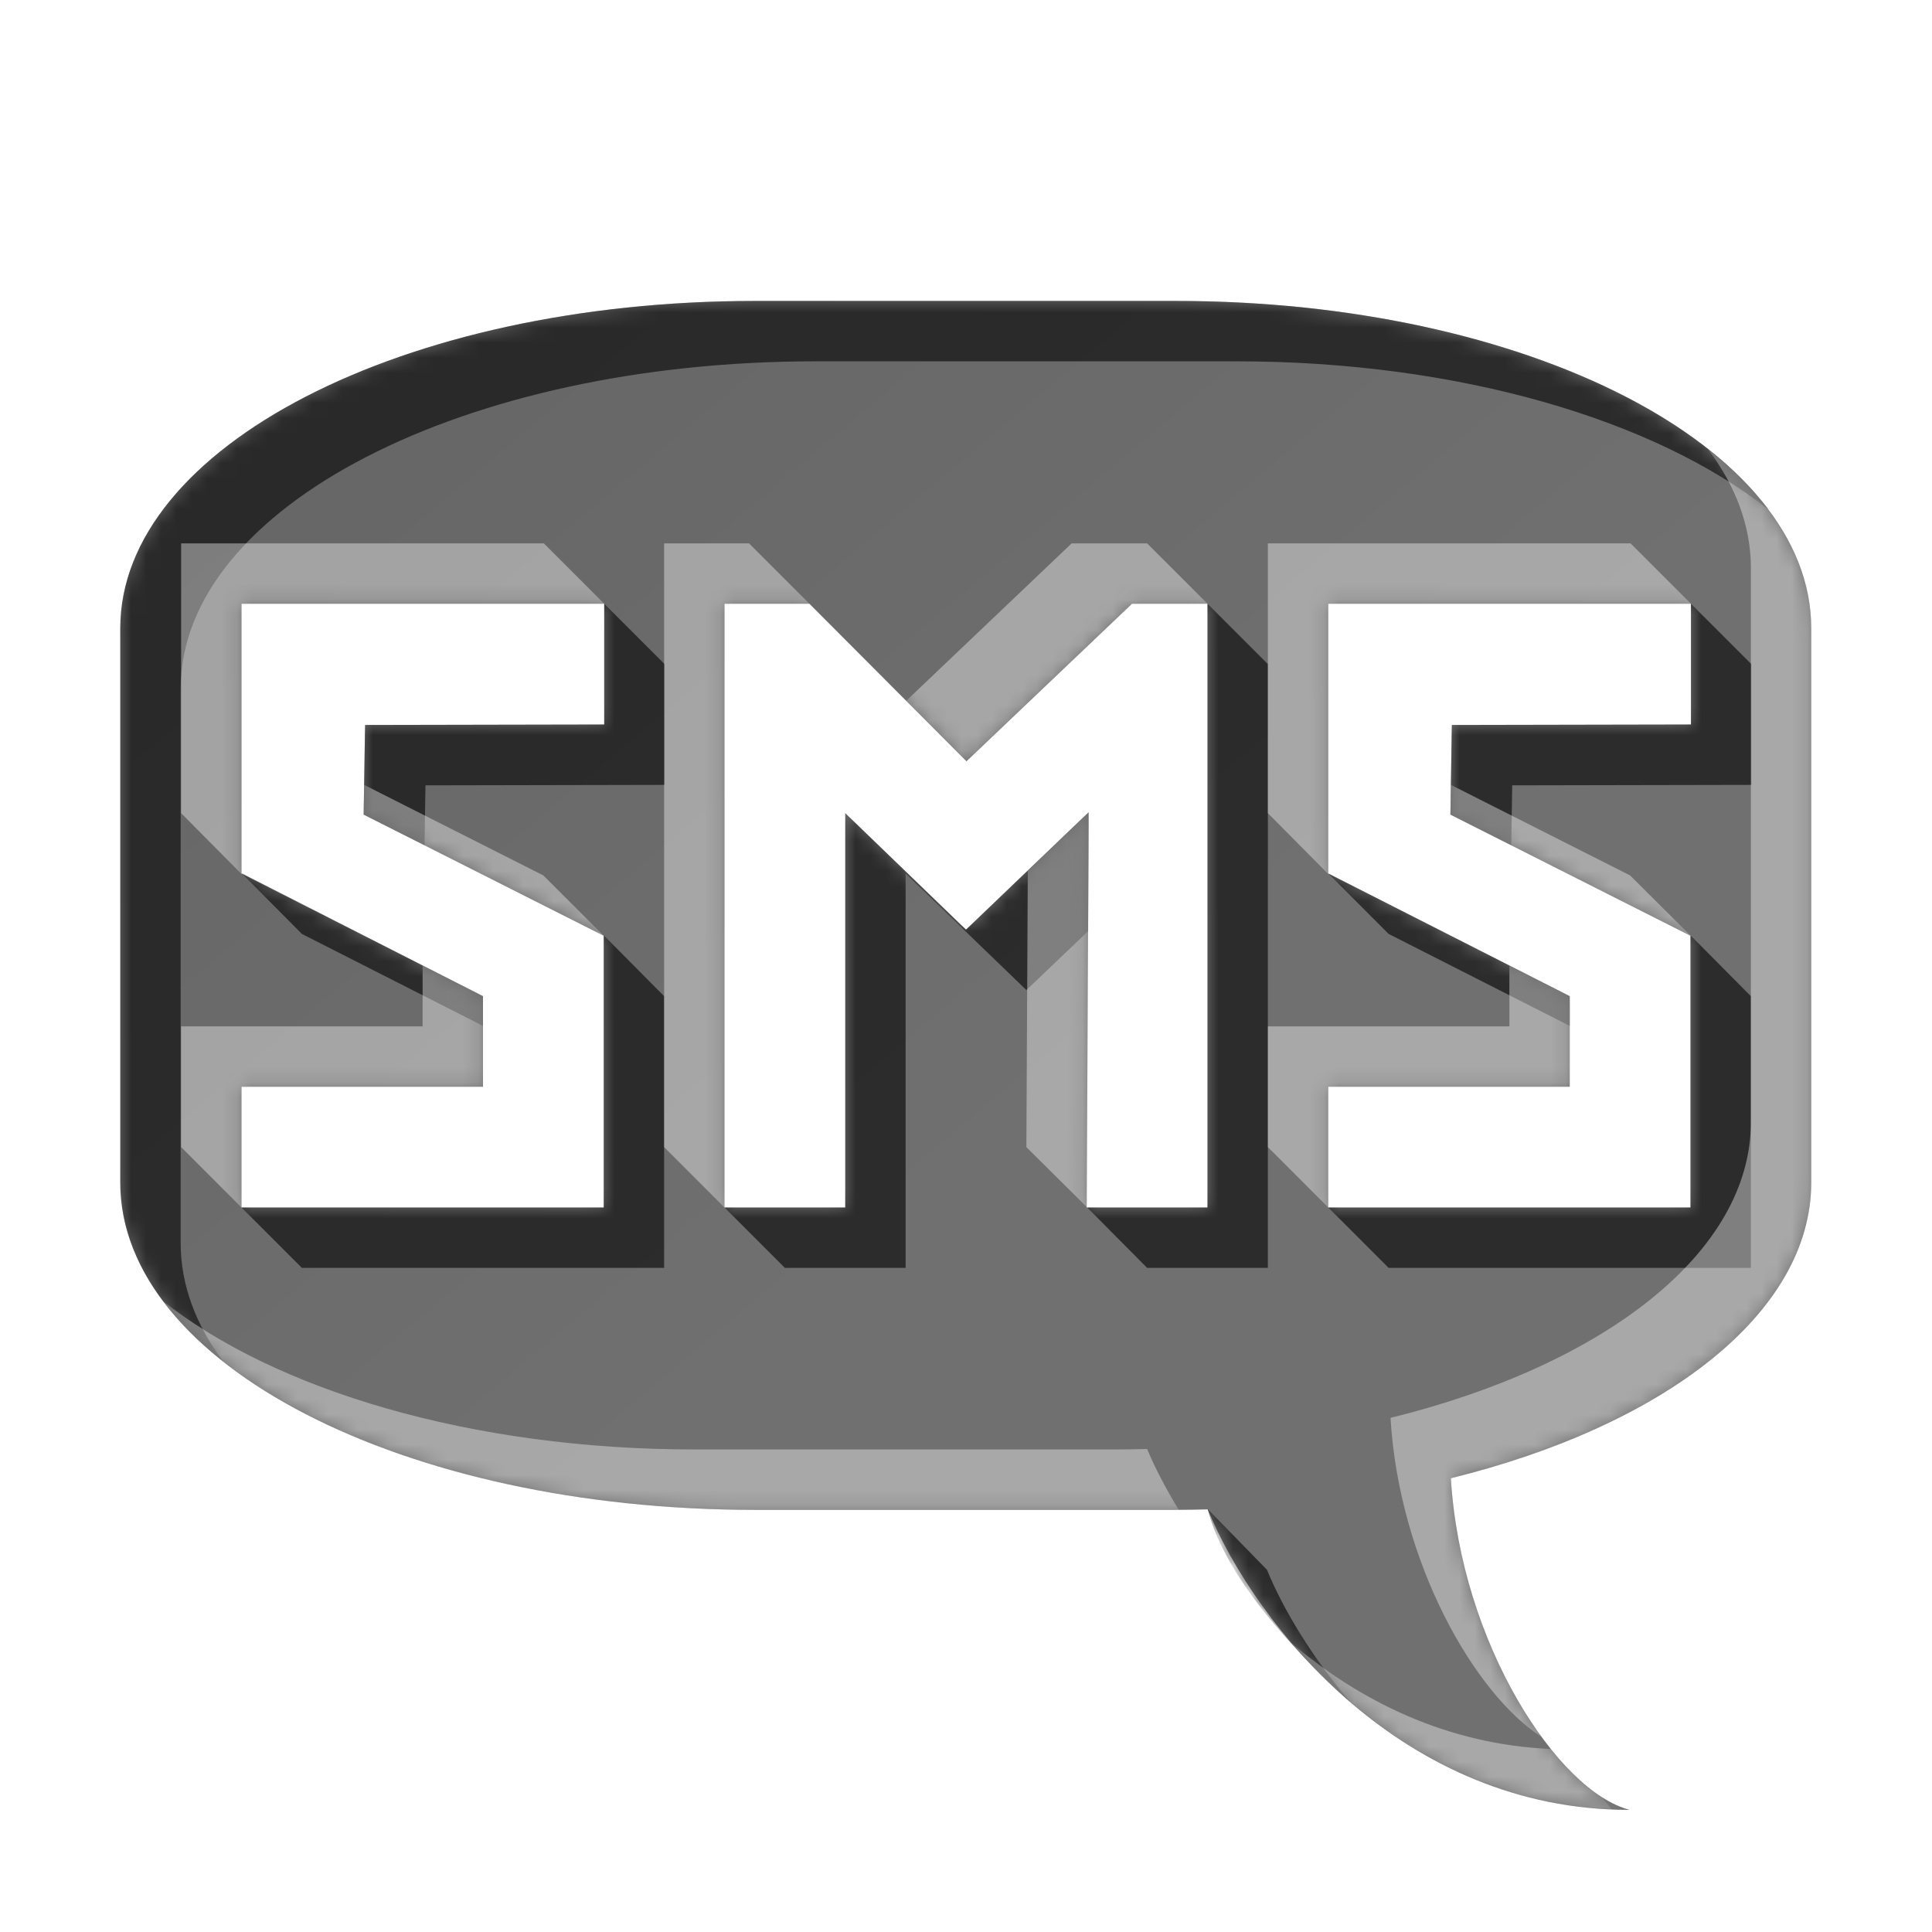 <?xml version="1.0" encoding="UTF-8" standalone="no"?>
<!-- Created with Inkscape (http://www.inkscape.org/) -->

<svg
   xmlns:dc="http://purl.org/dc/elements/1.1/"
   xmlns:cc="http://creativecommons.org/ns#"
   xmlns:rdf="http://www.w3.org/1999/02/22-rdf-syntax-ns#"
   xmlns:svg="http://www.w3.org/2000/svg"
   xmlns="http://www.w3.org/2000/svg"
   xmlns:xlink="http://www.w3.org/1999/xlink"
   xmlns:sodipodi="http://sodipodi.sourceforge.net/DTD/sodipodi-0.dtd"
   xmlns:inkscape="http://www.inkscape.org/namespaces/inkscape"
   width="128"
   height="128"
   id="svg2"
   version="1.1"
   inkscape:version="0.91 r13725"
   sodipodi:docname="sms.svg"
   inkscape:export-filename="sms_16.png"
   inkscape:export-xdpi="11.25"
   inkscape:export-ydpi="11.25">
  <defs
     id="defs4">
    <linearGradient
       id="linearGradient3843">
      <stop
         style="stop-color:#f9f9fa;stop-opacity:1;"
         offset="0"
         id="stop3845" />
      <stop
         style="stop-color:#efeff0;stop-opacity:1;"
         offset="1"
         id="stop3847" />
    </linearGradient>
    <filter
       inkscape:collect="always"
       id="filter3784">
      <feGaussianBlur
         inkscape:collect="always"
         stdDeviation="0.741"
         id="feGaussianBlur3786" />
    </filter>
    <filter
       inkscape:collect="always"
       id="filter3835"
       x="-0.119"
       width="1.238"
       y="-0.119"
       height="1.237">
      <feGaussianBlur
         inkscape:collect="always"
         stdDeviation="5.944"
         id="feGaussianBlur3837" />
    </filter>
    <filter
       inkscape:collect="always"
       id="filter3839">
      <feGaussianBlur
         inkscape:collect="always"
         stdDeviation="4.512"
         id="feGaussianBlur3841" />
    </filter>
    <linearGradient
       inkscape:collect="always"
       xlink:href="#linearGradient3843"
       id="linearGradient3849"
       x1="14.268"
       y1="932.537"
       x2="86.411"
       y2="1016.109"
       gradientUnits="userSpaceOnUse"
       gradientTransform="matrix(1.005,0,0,1.002,-0.735,-1.995)" />
    <mask
       maskUnits="userSpaceOnUse"
       id="mask3859">
      <rect
         ry="19.797"
         rx="20.428"
         y="925.126"
         x="1.232"
         height="123.393"
         width="123.393"
         id="rect3861"
         style="color:#000000;fill:#ffffff;fill-opacity:1;stroke:none;stroke-width:0.964;marker:none;visibility:visible;display:inline;overflow:visible;enable-background:accumulate" />
    </mask>
    <linearGradient
       id="linearGradient3834-0-7-118-5">
      <stop
         style="stop-color:#626262;stop-opacity:1;"
         offset="0"
         id="stop3836-1-1-88-8" />
      <stop
         style="stop-color:#707070;stop-opacity:1;"
         offset="1"
         id="stop3838-0-6-22-7" />
    </linearGradient>
    <linearGradient
       inkscape:collect="always"
       xlink:href="#linearGradient3834-0-7-118-5"
       id="linearGradient3879"
       gradientUnits="userSpaceOnUse"
       gradientTransform="matrix(0.705,-0.692,0.638,0.627,45.123,-50.658)"
       x1="24.393"
       y1="20.992"
       x2="15.709"
       y2="125.959" />
    <filter
       color-interpolation-filters="sRGB"
       inkscape:collect="always"
       id="filter3822-9-6-4-5-2-3-9">
      <feGaussianBlur
         inkscape:collect="always"
         stdDeviation="2.861"
         id="feGaussianBlur3824-5-7-3-8-3-5-1" />
    </filter>
    <filter
       color-interpolation-filters="sRGB"
       inkscape:collect="always"
       id="filter3822-2-7-6-4-1-8-7">
      <feGaussianBlur
         inkscape:collect="always"
         stdDeviation="2.861"
         id="feGaussianBlur3824-4-8-9-3-9-4-3" />
    </filter>
    <mask
       maskUnits="userSpaceOnUse"
       id="mask3964">
      <path
         sodipodi:nodetypes="ssssscccssssccccccccccccccccccccccccccccccccccccccc"
         inkscape:connector-curvature="0"
         id="path3966"
         d="m 50.031,19.938 c -23.308,0 -42.062,9.676 -42.062,21.688 l 0,36.719 c 0,12.011 18.754,21.688 42.062,21.688 l 27.875,0 c 0.676,0 1.44,-0.015 2.109,-0.031 3.209,7.783 13.003,19.937 27.954,19.906 C 103.206,118.682 96.775,108.858 96.125,97.938 110.268,94.451 120,86.99 120,78.344 L 120,41.625 C 120,29.614 101.215,19.938 77.906,19.938 z M 16,40 l 24.031,0 0,8 -15.844,0.031 -0.094,5.938 L 40,62 l 0,18 -24,0 0,-8 16,0 0,-6 -16,-8.125 z m 32,0 5.625,0 L 64.031,50.438 75,40 80,40 80,80 72,80 72.125,53.812 64,61.594 56,53.875 56,80 48,80 z m 40,0 24.031,0 0,8 -15.844,0.031 -0.094,5.938 L 112,62 l 0,18 -24,0 0,-8 16,0 0,-6 -16,-8.125 z"
         style="color:#000000;fill:#ffffff;fill-opacity:1;fill-rule:nonzero;stroke:none;stroke-width:0.907;marker:none;visibility:visible;display:inline;overflow:visible;enable-background:accumulate" />
    </mask>
  </defs>
  <sodipodi:namedview
     id="base"
     pagecolor="#ffffff"
     bordercolor="#666666"
     borderopacity="1.0"
     inkscape:pageopacity="0"
     inkscape:pageshadow="2"
     inkscape:zoom="4"
     inkscape:cx="24.312216"
     inkscape:cy="42.490498"
     inkscape:document-units="px"
     inkscape:current-layer="layer2"
     showgrid="true"
     inkscape:window-width="1920"
     inkscape:window-height="1030"
     inkscape:window-x="0"
     inkscape:window-y="25"
     inkscape:window-maximized="1"
     showguides="true"
     inkscape:guide-bbox="true"
     inkscape:snap-global="false">
    <inkscape:grid
       type="xygrid"
       id="grid3901"
       empspacing="4"
       visible="true"
       enabled="true"
       snapvisiblegridlinesonly="true"
       dotted="false"
       spacingx="4px"
       spacingy="4px"
       color="#ff00bf"
       opacity="0.125"
       empcolor="#ff00cb"
       empopacity="0.251" />
    <sodipodi:guide
       orientation="0,1"
       position="51.884,123.037"
       id="guide3803" />
    <sodipodi:guide
       orientation="1,0"
       position="5.5,70.963"
       id="guide3805" />
    <sodipodi:guide
       orientation="1,0"
       position="120,22.728"
       id="guide3807" />
    <sodipodi:guide
       orientation="0,1"
       position="-33.335,8"
       id="guide3811" />
    <inkscape:grid
       type="xygrid"
       id="grid3802"
       empspacing="4"
       visible="true"
       enabled="false"
       snapvisiblegridlinesonly="true"
       spacingx="8px"
       spacingy="8px" />
  </sodipodi:namedview>
  <g
     inkscape:label="base"
     inkscape:groupmode="layer"
     id="layer1"
     transform="translate(0,-924.362)"
     style="display:none"
     sodipodi:insensitive="true">
    <rect
       ry="19.797"
       rx="20.428"
       y="927.126"
       x="3.232"
       height="123.393"
       width="123.393"
       id="rect3766"
       style="color:#000000;display:inline;overflow:visible;visibility:visible;fill:#252628;fill-opacity:0.129;stroke:none;stroke-width:0.964;marker:none;filter:url(#filter3784);enable-background:accumulate"
       transform="matrix(1.005,0,0,1.002,-0.735,-1.995)" />
    <rect
       style="color:#000000;display:inline;overflow:visible;visibility:visible;fill:url(#linearGradient3849);fill-opacity:1;stroke:none;stroke-width:0.964;marker:none;enable-background:accumulate"
       id="rect2985"
       width="124.057"
       height="123.625"
       x="0.503"
       y="924.87"
       rx="20.538"
       ry="19.834" />
    <g
       id="g3853"
       mask="url(#mask3859)"
       transform="matrix(1.005,0,0,1.002,-0.735,-1.995)">
      <path
         sodipodi:nodetypes="csssscccsssscc"
         inkscape:connector-curvature="0"
         id="rect3788"
         transform="translate(0,924.362)"
         d="m 111.312,2 c 1.064,2.397 2.031,5.05 1.656,7.812 l -10,73.812 c -1.472,10.868 -9.195,18.236 -20.406,19.781 l -72.531,10 C 7.534,113.751 5.1,112.934 2.875,112.125 c 0.771,1.763 1.762,3.389 3,4.844 0.011,0.01 0.02,0.022 0.031,0.031 3.624,3.201 8.436,5.156 13.75,5.156 l 82.531,0 c 11.317,0 20.438,-8.814 20.438,-19.781 l 0,-83.812 c 0,-4.877 -1.81,-9.314 -4.812,-12.75 C 115.93,4.182 113.729,2.867 111.312,2 Z"
         style="color:#000000;display:inline;overflow:visible;visibility:visible;fill:#c9c9cf;fill-opacity:0.254;stroke:none;stroke-width:0.964;marker:none;filter:url(#filter3835);enable-background:accumulate" />
      <path
         sodipodi:nodetypes="sssccsssscccss"
         inkscape:connector-curvature="0"
         id="rect3796"
         transform="translate(0,924.362)"
         d="m 23.656,2.75 c -11.317,0 -20.438,8.845 -20.438,19.812 l 0,83.812 c 0,4.851 1.778,9.26 4.75,12.688 1.85,1.618 4,2.904 6.375,3.781 -0.721,-2.023 -1.488,-4.234 -1.125,-6.469 l 12,-73.812 C 26.979,31.737 34.451,24.339 45.656,22.75 l 70.531,-10 c 2.556,-0.362 5.046,0.494 7.312,1.344 -0.824,-2.322 -2.061,-4.444 -3.656,-6.281 -0.028,-0.025 -0.066,-0.038 -0.094,-0.062 -3.603,-3.111 -8.34,-5 -13.562,-5 z"
         style="color:#000000;display:inline;overflow:visible;visibility:visible;fill:#ffffff;fill-opacity:1;stroke:none;stroke-width:0.964;marker:none;filter:url(#filter3839);enable-background:accumulate" />
    </g>
    <rect
       ry="19.834"
       rx="20.538"
       y="924.87"
       x="0.503"
       height="123.625"
       width="124.057"
       id="rect3851"
       style="color:#000000;display:inline;overflow:visible;visibility:visible;fill:none;stroke:#cbcdd0;stroke-width:1.004;stroke-linecap:round;stroke-linejoin:round;stroke-miterlimit:4;stroke-dasharray:none;stroke-dashoffset:0;stroke-opacity:1;marker:none;enable-background:accumulate" />
  </g>
  <g
     inkscape:groupmode="layer"
     id="layer3"
     inkscape:label="outline"
     style="display:none">
    <path
       id="path3893"
       d="m 50.031,19.938 c -23.308,0 -42.062,9.676 -42.062,21.688 l 0,36.719 c 0,12.011 18.754,21.688 42.062,21.688 l 27.875,0 c 0.676,0 1.44,-0.015 2.109,-0.031 3.209,7.783 13.003,19.937 27.954,19.906 C 103.206,118.682 96.775,108.858 96.125,97.938 110.268,94.451 120,86.99 120,78.344 L 120,41.625 C 120,29.614 101.215,19.938 77.906,19.938 Z M 16,40 l 24.031,0 0,8 -15.844,0.031 -0.094,5.938 L 40,62 l 0,18 -24,0 0,-8 16,0 0,-6 -16,-8.125 z m 32,0 5.625,0 L 64.031,50.438 75,40 80,40 80,80 72,80 72.125,53.812 64,61.594 56,53.875 56,80 48,80 Z m 40,0 24.031,0 0,8 -15.844,0.031 -0.094,5.938 L 112,62 l 0,18 -24,0 0,-8 16,0 0,-6 -16,-8.125 z"
       style="color:#000000;display:inline;overflow:visible;visibility:visible;fill:none;stroke:#ffffff;stroke-width:2;stroke-linecap:round;stroke-linejoin:round;stroke-miterlimit:4;stroke-dasharray:none;stroke-dashoffset:0;stroke-opacity:1;marker:none;enable-background:accumulate"
       inkscape:connector-curvature="0"
       sodipodi:nodetypes="ssssscccssssccccccccccccccccccccccccccccccccccccccc" />
  </g>
  <g
     inkscape:groupmode="layer"
     id="layer2"
     inkscape:label="icon"
     style="display:inline">
    <g
       transform="scale(0.982,1.018)"
       style="font-size:90.666px;font-style:normal;font-variant:normal;font-weight:bold;font-stretch:normal;line-height:125%;letter-spacing:0px;word-spacing:0px;color:#000000;fill:#ffffff;fill-opacity:1;fill-rule:nonzero;stroke:none;stroke-width:0.907;marker:none;visibility:visible;display:inline;overflow:visible;enable-background:accumulate;font-family:URW Bookman L;-inkscape-font-specification:URW Bookman L Bold"
       id="text3058-2-4" />
    <path
       style="color:#000000;fill:url(#linearGradient3879);fill-opacity:1;fill-rule:nonzero;stroke:none;stroke-width:0.907;marker:none;visibility:visible;display:inline;overflow:visible;enable-background:accumulate"
       d="m 50.031,19.938 c -23.308,0 -42.062,9.676 -42.062,21.688 l 0,36.719 c 0,12.011 18.754,21.688 42.062,21.688 l 27.875,0 c 0.676,0 1.44,-0.015 2.109,-0.031 3.209,7.783 13.003,19.937 27.954,19.906 C 103.206,118.682 96.775,108.858 96.125,97.938 110.268,94.451 120,86.99 120,78.344 L 120,41.625 C 120,29.614 101.215,19.938 77.906,19.938 z M 16,40 l 24.031,0 0,8 -15.844,0.031 -0.094,5.938 L 40,62 l 0,18 -24,0 0,-8 16,0 0,-6 -16,-8.125 z m 32,0 5.625,0 L 64.031,50.438 75,40 80,40 80,80 72,80 72.125,53.812 64,61.594 56,53.875 56,80 48,80 z m 40,0 24.031,0 0,8 -15.844,0.031 -0.094,5.938 L 112,62 l 0,18 -24,0 0,-8 16,0 0,-6 -16,-8.125 z"
       id="rect3824"
       inkscape:connector-curvature="0"
       sodipodi:nodetypes="ssssscccssssccccccccccccccccccccccccccccccccccccccc" />
    <g
       id="g3958"
       mask="url(#mask3964)">
      <path
         sodipodi:nodetypes="ssscsssscsscccccccccccccccccccccccccccccccccccccccccccccccccccccccccccccccccccccc"
         inkscape:connector-curvature="0"
         id="path3915"
         d="m 50.031,19.938 c -23.308,0 -42.062,9.676 -42.062,21.688 l 0,36.719 c 0,4.385 2.504,8.438 6.812,11.844 -1.818,-2.43 -2.812,-5.076 -2.812,-7.844 l 0,-36.719 c 0,-12.011 18.754,-21.688 42.062,-21.688 l 27.875,0 c 14.789,0 27.746,3.897 35.25,9.812 -6.09,-8.104 -21.328,-13.812 -39.25,-13.812 z m -10,20.062 0,8 -15.844,0.031 -0.094,5.938 L 28.125,56 28.188,52.031 44.031,52 l 0,-8 z M 80,40 80,80 72.031,80 76,84 l 8,0 0,-40 z m 32.031,0 0,8 -15.844,0.031 -0.094,5.938 L 100.125,56 100.188,52.031 116.031,52 l 0,-8 z M 72.125,53.812 64,61.594 56,53.875 56,80 l -8,0 4,4 8,0 0,-26.125 8,7.719 4.094,-3.906 z M 16,57.844 20,61.875 32,67.969 32,66 z M 87.996,57.863 92,61.875 104,67.969 104,66 z M 40,61.969 40,80 l -24,0 4,4 24,0 0,-18 z m 72,0 0,18.031 -24,0 4,4 24,0 0,-18 z M 83.938,104 80.011,99.976 c 1.207,4.854 6.44,10.064 9.489,12.836 -2.58,-3.013 -4.469,-6.159 -5.562,-8.812 z m 22.219,15.094 c 0.202,0.275 0.42,0.526 0.625,0.781 0.396,0.017 0.784,0.032 1.188,0.031 -0.584,-0.15 -1.193,-0.418 -1.812,-0.812 z"
         style="color:#000000;fill:#141414;fill-opacity:0.732;fill-rule:nonzero;stroke:none;stroke-width:0.963;marker:none;visibility:visible;display:inline;overflow:visible;filter:url(#filter3822-9-6-4-5-2-3-9);enable-background:accumulate" />
      <path
         sodipodi:nodetypes="csscccsscccccccccccccccccccccccccccccccccccccccccccccccccccccccccccccccssccssccccc"
         inkscape:connector-curvature="0"
         id="path3943"
         d="M 113.156,29.75 C 114.987,32.186 116,34.849 116,37.625 l 0,36.719 c 0,8.646 -9.732,16.108 -23.875,19.594 0.57,9.583 5.591,18.332 10.031,21.156 C 99.114,110.953 96.525,104.658 96.125,97.938 110.268,94.451 120,86.99 120,78.344 L 120,41.625 c 0,-4.39 -2.52,-8.467 -6.844,-11.875 z M 12,36 12,53.875 16,57.906 16,40 l 24.031,0 -4,-4 z m 32,0 0,40 4,4 0,-40 5.625,0 -4,-4 z m 27,0 -10.969,10.438 4,4 L 75,40 l 5,0 -4,-4 z m 13,0 0,17.875 4,4.031 L 88,40 l 24.031,0 -4,-4 z m -59.875,16 -0.031,1.969 15.938,8.062 L 36,58 z m 72,0 -0.031,1.969 15.953,8.062 L 108,58 z m -24,1.812 -4.031,3.875 L 68,76 72.031,80 z M 28,63.969 28,68 l -16,0 0,8 4,4 0,-8 16,0 0,-6 z m 72,0 0,4.031 -16,0 0,8 4,4 0,-8 16,0 0,-6 z M 10.781,86.188 c 6.072,8.115 21.313,13.844 39.25,13.844 l 27.875,0 c 0.061,0 0.126,2.3e-4 0.188,0 C 77.241,98.62 76.517,97.254 76,96 c -0.668,0.016 -1.417,0.031 -2.094,0.031 l -27.875,0 c -14.799,0 -27.757,-3.921 -35.25,-9.844 z m 74.812,22.688 c 4.966,5.803 12.554,11.051 22.375,11.031 -1.637,-0.421 -3.459,-1.883 -5.188,-4.031 -6.94,-0.291 -12.724,-3.209 -17.188,-7 z"
         style="color:#000000;fill:#ffffff;fill-opacity:0.394;fill-rule:nonzero;stroke:none;stroke-width:0.963;marker:none;visibility:visible;display:inline;overflow:visible;filter:url(#filter3822-2-7-6-4-1-8-7);enable-background:accumulate" />
    </g>
  </g>
</svg>
